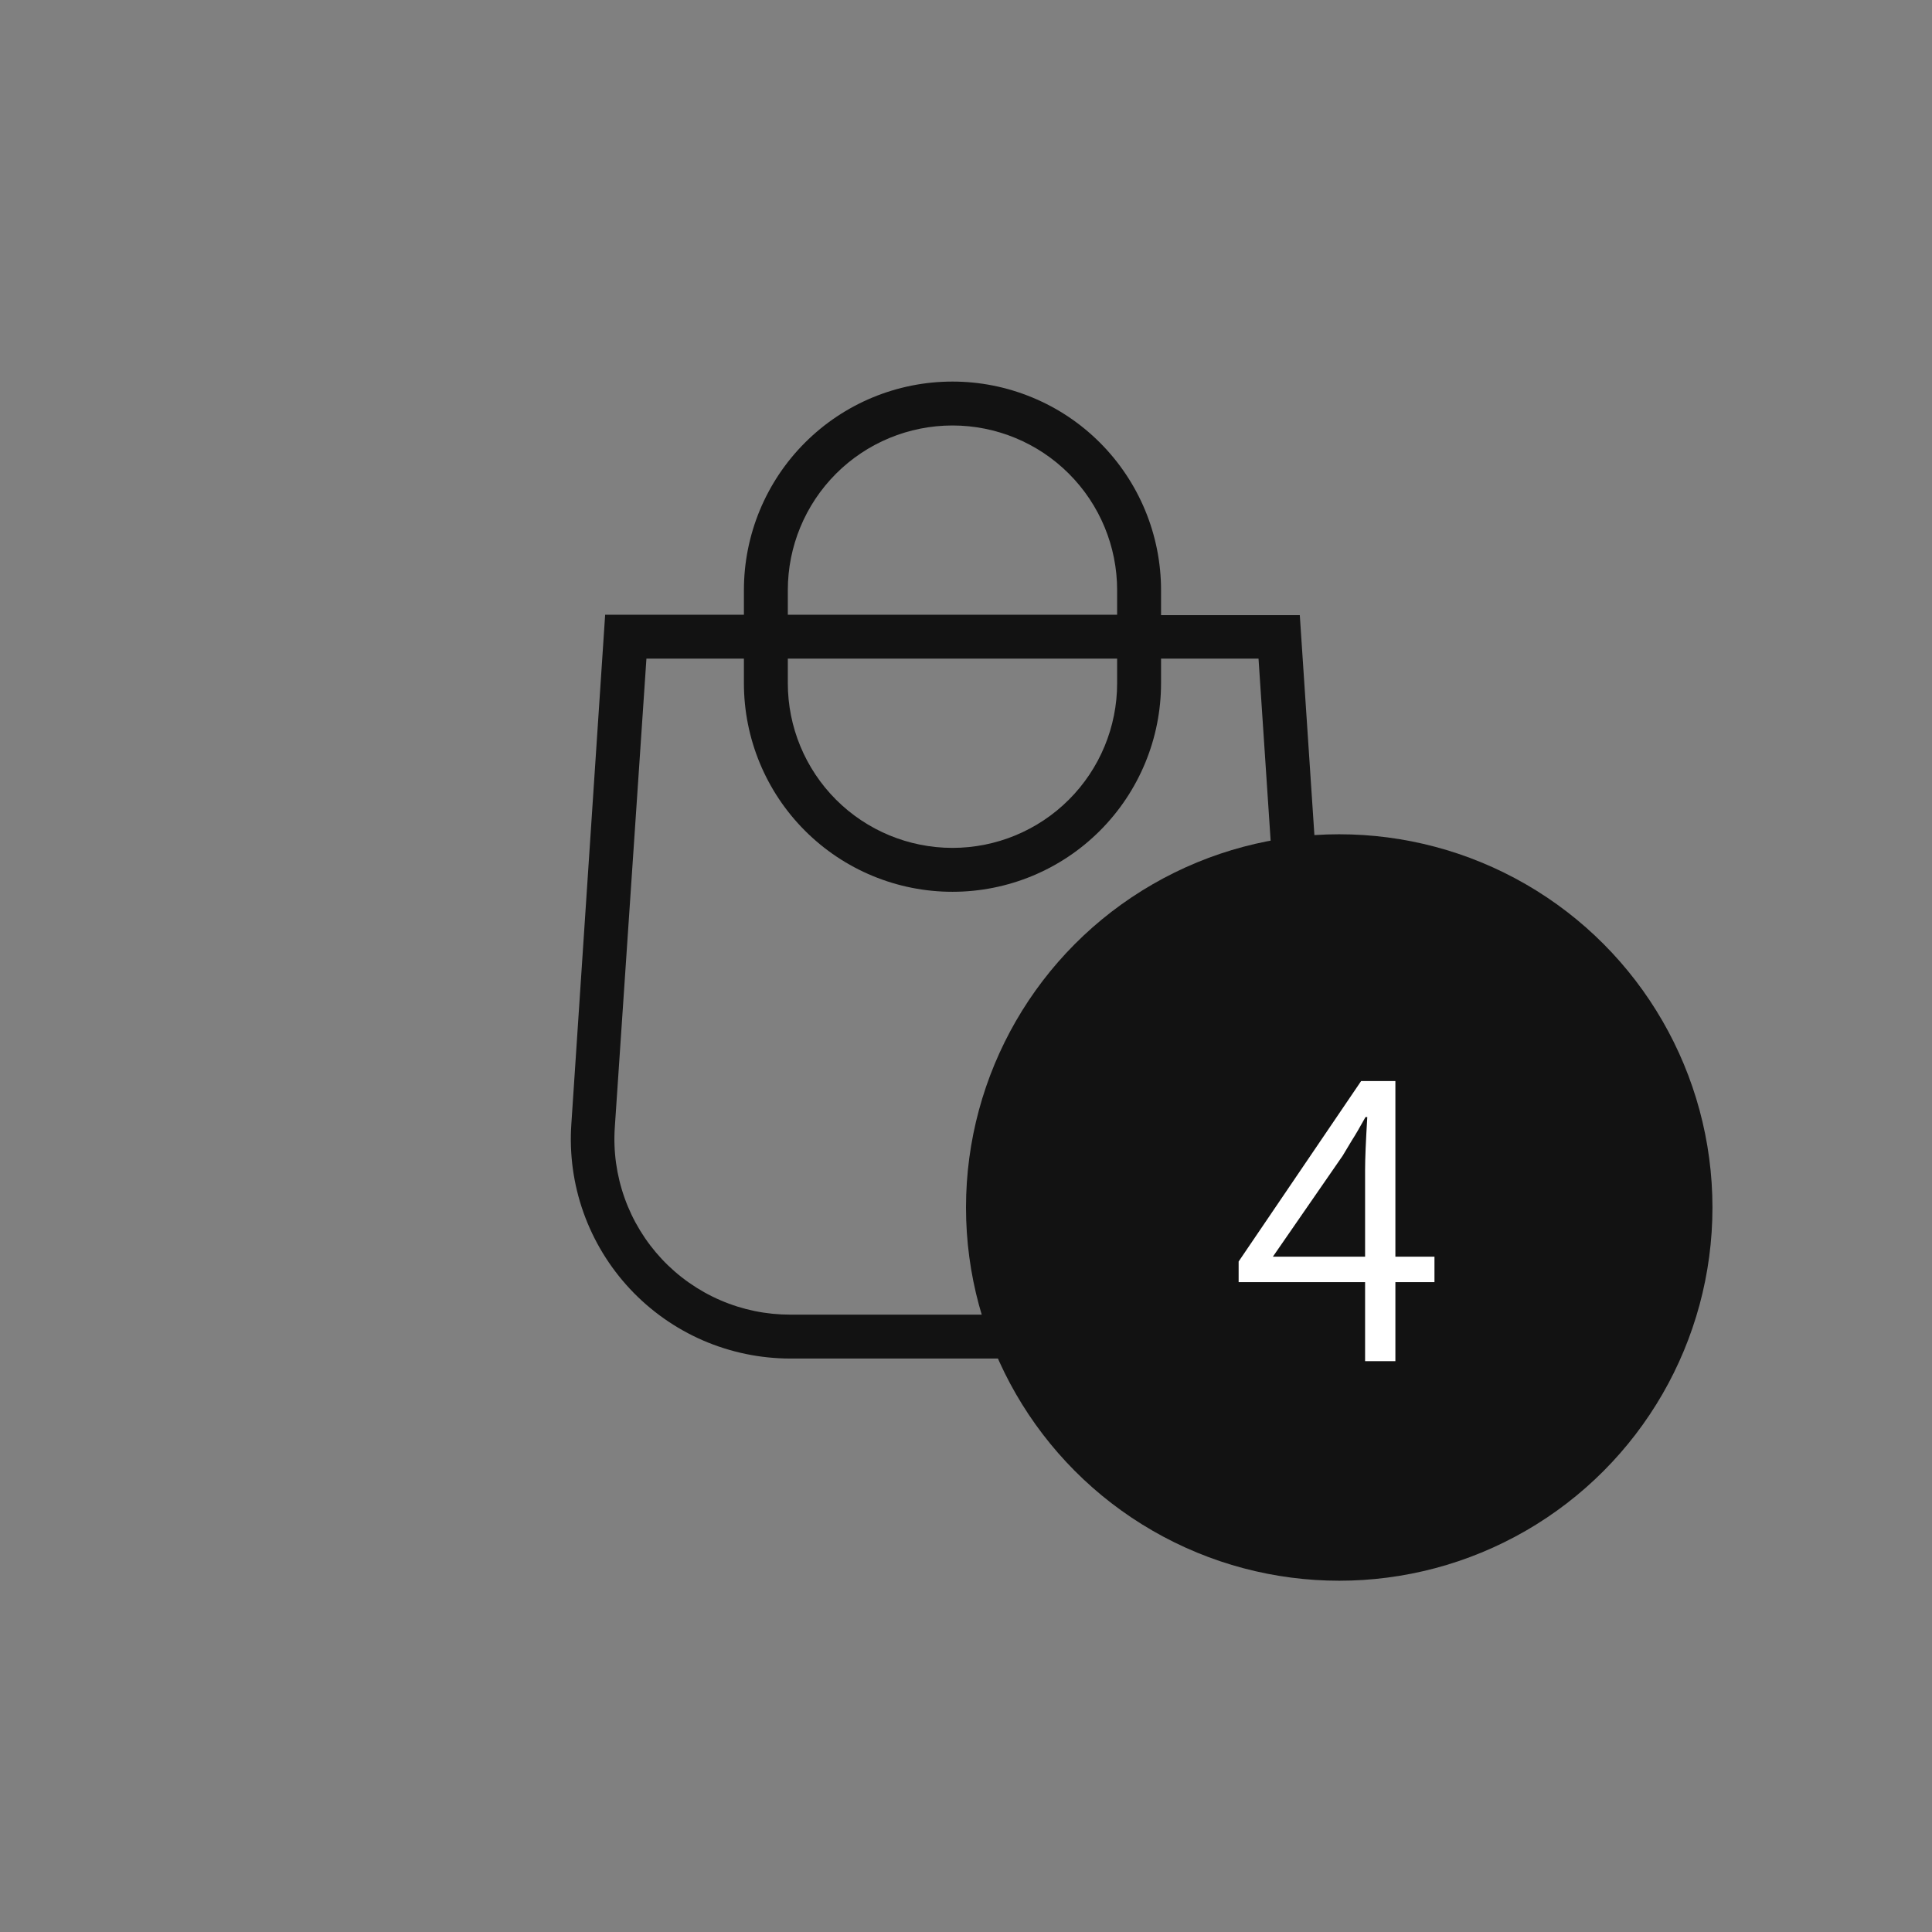 <svg width="44" height="44" viewBox="0 0 44 44" fill="none" xmlns="http://www.w3.org/2000/svg">
<rect x="0" y="0" width="44" height="44" fill="#808080" stroke="none"/>
<path fill-rule="evenodd" clip-rule="evenodd" d="M21.692 8.69C20.432 8.69 19.224 9.19 18.333 10.081C17.442 10.972 16.942 12.18 16.942 13.44V14H13.782L13.012 25.6C12.965 26.284 13.059 26.97 13.289 27.616C13.519 28.261 13.879 28.853 14.347 29.354C14.815 29.855 15.381 30.254 16.009 30.527C16.638 30.799 17.316 30.94 18.002 30.94H25.382C26.066 30.94 26.743 30.8 27.371 30.527C27.999 30.255 28.565 29.857 29.032 29.357C29.5 28.858 29.86 28.267 30.091 27.623C30.321 26.978 30.417 26.293 30.372 25.61L29.602 14.01H26.442V13.44C26.442 12.816 26.319 12.199 26.08 11.622C25.841 11.046 25.491 10.522 25.05 10.081C24.609 9.64 24.086 9.29 23.509 9.052C22.933 8.813 22.315 8.69 21.692 8.69ZM25.442 13.44V14H17.942V13.44C17.942 12.445 18.337 11.492 19.04 10.788C19.743 10.085 20.697 9.69 21.692 9.69C22.686 9.69 23.64 10.085 24.343 10.788C25.047 11.492 25.442 12.445 25.442 13.44ZM25.442 15H17.942V15.56C17.942 16.555 18.337 17.508 19.04 18.212C19.743 18.915 20.697 19.31 21.692 19.31C22.686 19.31 23.64 18.915 24.343 18.212C25.047 17.508 25.442 16.555 25.442 15.56V15ZM16.942 15.56V15H14.722L14.002 25.67C13.964 26.218 14.041 26.767 14.225 27.284C14.409 27.801 14.698 28.274 15.073 28.675C15.448 29.075 15.902 29.394 16.406 29.612C16.91 29.83 17.453 29.941 18.002 29.94H25.382C25.93 29.94 26.472 29.827 26.974 29.609C27.477 29.391 27.929 29.071 28.303 28.671C28.677 28.271 28.965 27.798 29.149 27.281C29.333 26.765 29.409 26.217 29.372 25.67L28.662 15H26.442V15.56C26.442 16.82 25.941 18.028 25.05 18.919C24.16 19.81 22.951 20.31 21.692 20.31C20.432 20.31 19.224 19.81 18.333 18.919C17.442 18.028 16.942 16.82 16.942 15.56Z" fill="#121212"/>
<circle cx="30.5" cy="27.5" r="8.5" fill="#121212"/>
<path d="M32.669 29.2H31.779V31H31.089V29.2H28.209V28.73L30.999 24.62H31.779V28.62H32.669V29.2ZM31.089 28.62V26.64C31.089 26.387 31.106 25.987 31.139 25.44H31.099C30.966 25.68 30.862 25.857 30.789 25.97L30.579 26.32L28.989 28.62H31.089Z" fill="white"/>
</svg>

